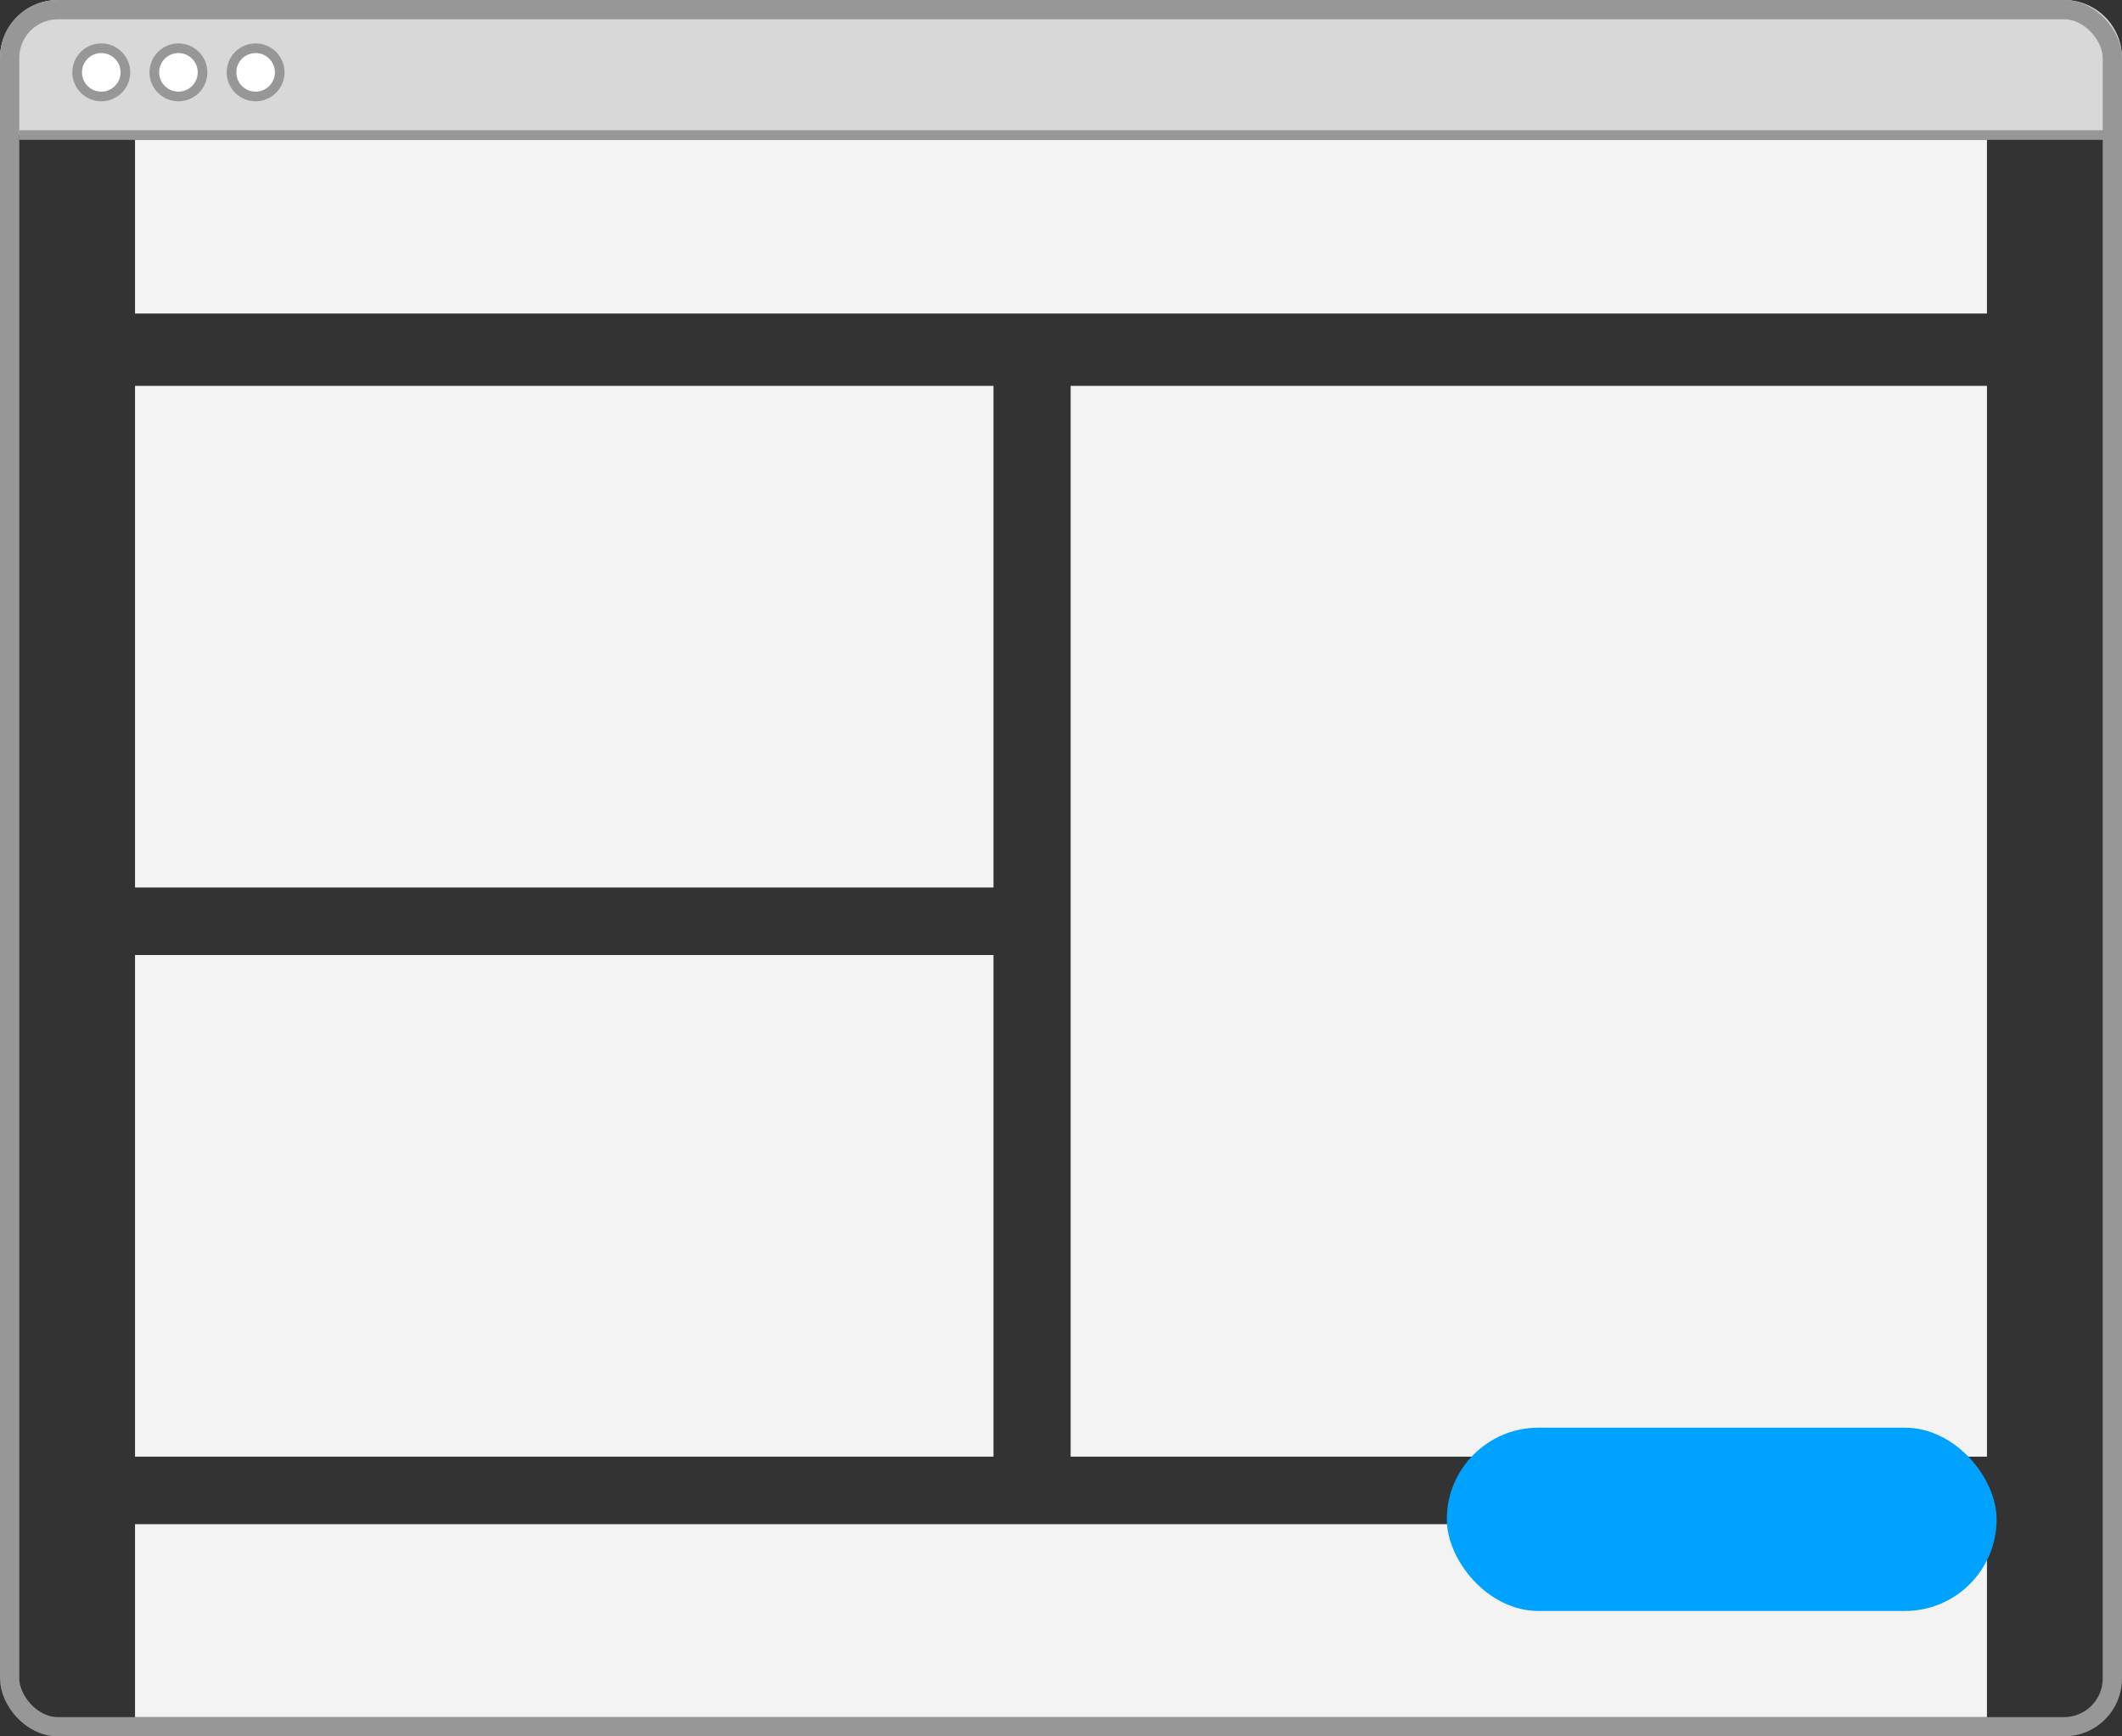 <svg width="220" height="180" viewBox="0 0 220 180" xmlns="http://www.w3.org/2000/svg"><rect x="0" y="0" width="220" height="180" fill="#333333" stroke="none"/><g fill="none" fill-rule="evenodd"><path d="M6 0h208a6 6 0 016 6v8H0V6a6 6 0 016-6z" fill="#D8D8D8"/><circle stroke="#979797" fill="#FFF" cx="10.5" cy="7.5" r="2.5"/><circle stroke="#979797" fill="#FFF" cx="18.5" cy="7.5" r="2.5"/><circle stroke="#979797" fill="#FFF" cx="26.5" cy="7.5" r="2.5"/><rect stroke="#979797" stroke-width="2" x="1" y="1" width="218" height="178" rx="5"/><path d="M2.5 14h216.535" stroke="#979797" stroke-linecap="square"/><path d="M14 14.5h192v18H14zM14 40h89v52H14zm0 59h89v52H14zm97-59h95v111h-95zM14 158h192v20H14z" fill="#F3F3F3"/><rect fill="#00A2FF" x="150" y="148" width="57" height="19" rx="9.5"/></g></svg>